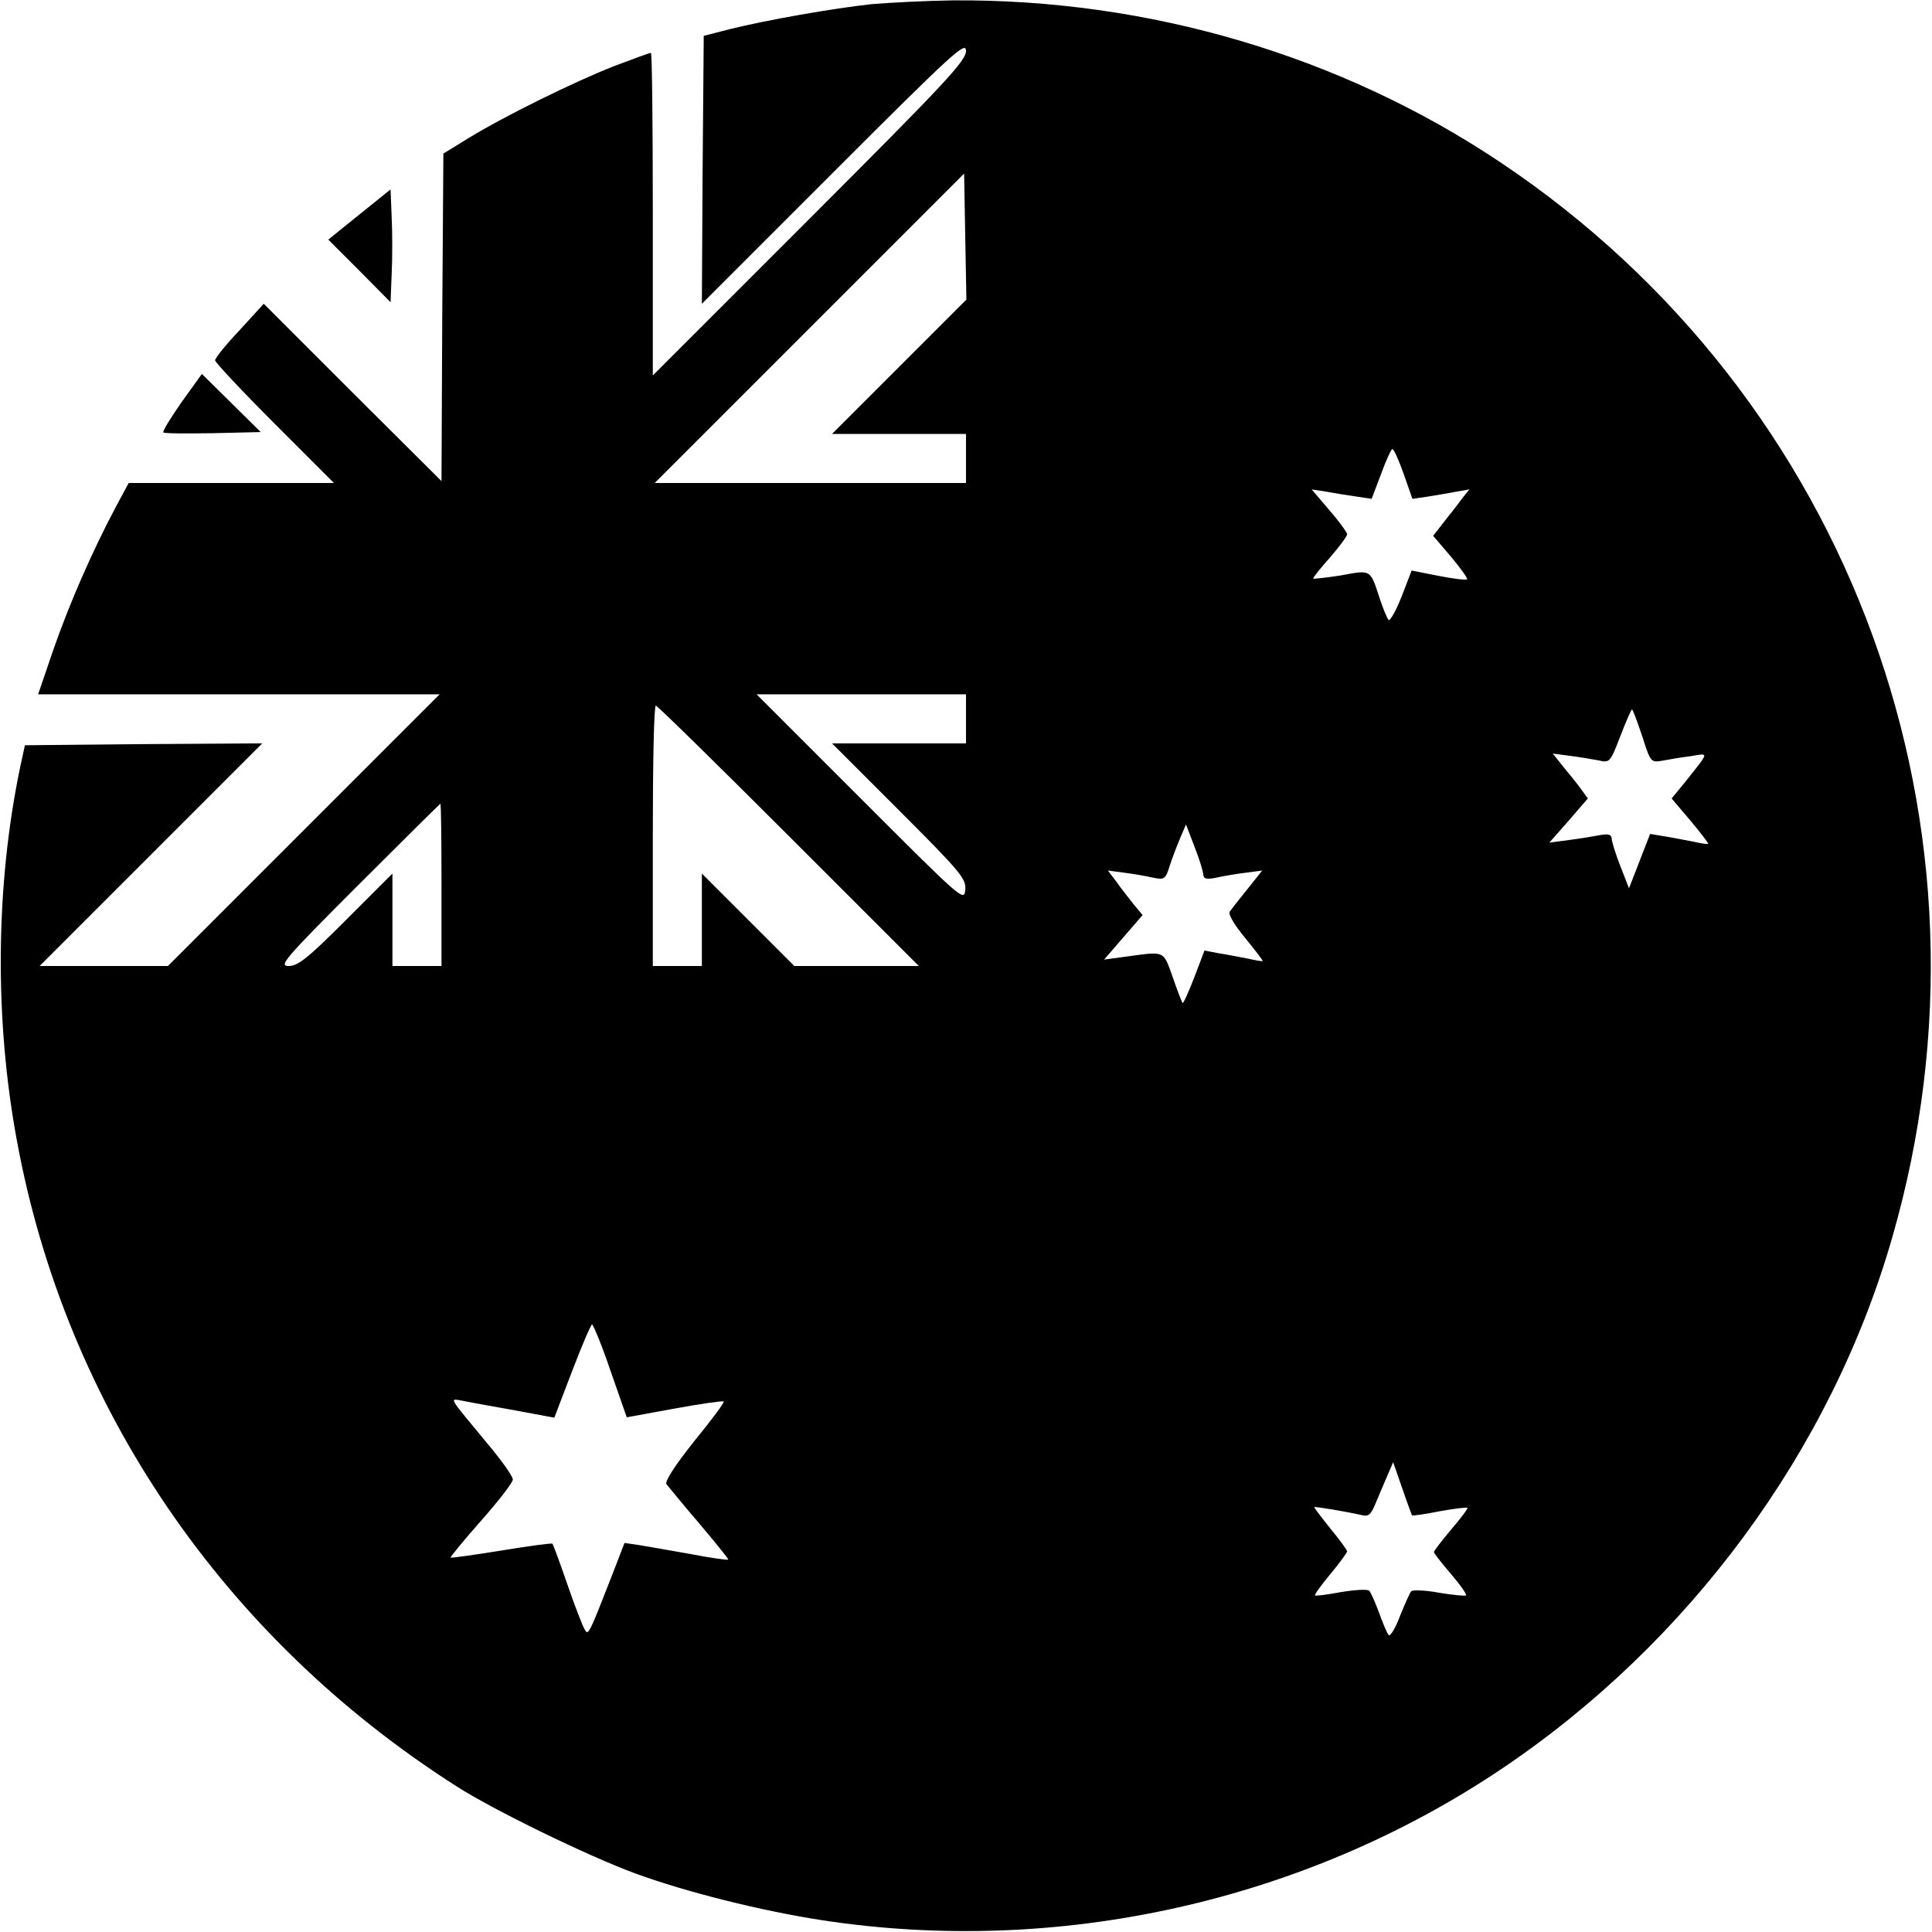 <?xml version="1.0" standalone="no"?>
<!DOCTYPE svg PUBLIC "-//W3C//DTD SVG 20010904//EN"
 "http://www.w3.org/TR/2001/REC-SVG-20010904/DTD/svg10.dtd">
<svg version="1.0" xmlns="http://www.w3.org/2000/svg"
 width="512pt" height="512pt" viewBox="0 0 512 512"
 preserveAspectRatio="xMidYMid meet">

<g transform="translate(0,512) scale(0.1,-0.1)"
fill="#000000" stroke="none">
<path d="M2310 5109 c-102 -11 -278 -42 -375 -66 l-70 -18 -3 -355 -2 -355
350 350 c318 318 350 347 350 320 0 -26 -53 -83 -415 -445 l-415 -415 0 428
c0 235 -2 427 -5 427 -3 0 -47 -16 -97 -35 -105 -41 -292 -133 -388 -192 l-65
-40 -3 -434 -2 -434 -236 235 -235 235 -64 -70 c-36 -38 -65 -74 -65 -80 0 -5
71 -81 157 -167 l158 -158 -272 0 -272 0 -36 -67 c-62 -117 -122 -255 -164
-376 l-40 -117 532 0 532 0 -360 -360 -360 -360 -170 0 -170 0 295 295 295
295 -315 -2 -314 -3 -13 -60 c-65 -314 -68 -666 -8 -989 130 -705 547 -1316
1165 -1710 98 -63 349 -185 474 -231 134 -49 333 -99 496 -124 624 -95 1273
49 1796 399 500 335 877 846 1039 1412 311 1080 -106 2224 -1039 2848 -423
283 -933 433 -1451 429 -71 -1 -168 -6 -215 -10z m73 -961 l-178 -178 178 0
177 0 0 -65 0 -65 -412 0 -413 0 410 410 410 410 3 -167 3 -167 -178 -178z
m1337 -284 l23 -66 41 6 c23 4 56 9 75 13 l35 6 -20 -25 c-10 -14 -32 -42 -48
-62 l-28 -36 47 -55 c26 -31 45 -58 43 -60 -2 -3 -36 1 -76 9 l-71 14 -27 -70
c-15 -38 -31 -65 -34 -61 -4 4 -15 31 -24 58 -25 77 -22 75 -103 60 -40 -6
-73 -10 -73 -8 0 3 20 28 45 56 25 29 45 56 45 61 0 5 -21 34 -47 64 l-47 55
39 -6 c22 -4 58 -10 80 -13 l40 -6 25 66 c13 36 27 66 30 66 4 0 17 -30 30
-66z m-1160 -649 l0 -65 -177 0 -178 0 178 -178 c165 -165 178 -181 175 -211
-3 -31 -10 -24 -278 244 l-275 275 278 0 277 0 0 -65z m-470 -310 l345 -345
-165 0 -165 0 -122 122 -123 123 0 -123 0 -122 -65 0 -65 0 0 345 c0 190 3
345 8 345 4 0 162 -155 352 -345z m2262 264 c22 -69 23 -70 53 -65 16 3 50 9
75 12 50 8 51 14 -13 -67 l-37 -45 50 -59 c27 -32 48 -60 47 -61 -1 -2 -20 1
-42 6 -22 4 -56 11 -76 14 l-36 6 -28 -72 -28 -72 -23 59 c-13 33 -23 66 -23
74 -1 9 -9 12 -30 8 -15 -3 -52 -9 -82 -13 l-53 -7 51 58 51 59 -19 26 c-10
14 -31 40 -47 59 l-27 34 45 -6 c25 -3 59 -9 76 -12 30 -7 31 -6 58 64 15 39
29 71 31 71 2 0 14 -32 27 -71z m-3182 -394 l0 -215 -65 0 -65 0 0 122 0 123
-123 -123 c-101 -101 -127 -122 -152 -122 -27 0 -12 18 185 215 118 118 216
215 217 215 2 0 3 -97 3 -215z m2019 26 c1 -10 9 -12 34 -7 17 4 52 10 77 13
l45 6 -39 -49 c-22 -27 -43 -54 -47 -60 -5 -6 12 -35 41 -70 26 -32 48 -60 46
-61 -1 -1 -19 2 -41 7 -22 4 -56 11 -77 14 l-36 7 -27 -71 c-15 -39 -29 -70
-31 -68 -2 2 -14 33 -26 68 -26 72 -19 69 -123 55 l-59 -8 51 59 51 59 -25 30
c-13 17 -34 43 -45 59 l-22 29 45 -6 c24 -3 58 -9 75 -13 30 -6 33 -4 44 32 7
22 20 55 28 74 l15 35 23 -60 c13 -33 23 -66 23 -74z m-1571 -1314 l43 -123
126 23 c70 13 128 21 131 19 2 -3 -33 -50 -78 -105 -51 -64 -78 -106 -74 -114
5 -6 43 -53 86 -103 43 -51 78 -94 78 -97 0 -2 -46 4 -102 15 -57 10 -119 21
-138 24 l-35 5 -34 -88 c-60 -154 -62 -158 -71 -142 -5 7 -26 61 -46 119 -20
58 -38 107 -40 109 -2 2 -62 -6 -135 -18 -73 -12 -133 -20 -135 -19 -1 2 35
46 81 98 46 52 84 101 84 109 1 7 -29 50 -67 95 -108 131 -103 120 -62 113 19
-4 81 -15 137 -25 l102 -19 47 123 c26 68 50 124 53 124 3 0 26 -55 49 -123z
m2124 -383 c2 -1 35 3 73 11 39 7 72 11 74 9 2 -1 -17 -27 -43 -57 -25 -30
-46 -57 -46 -60 0 -3 20 -29 45 -58 25 -29 43 -55 40 -57 -2 -2 -34 1 -71 7
-37 7 -70 8 -74 4 -4 -4 -17 -34 -30 -66 -12 -32 -26 -55 -30 -50 -4 4 -15 31
-25 58 -10 28 -22 54 -26 59 -4 5 -37 3 -74 -3 -37 -7 -69 -11 -70 -9 -2 2 16
27 41 57 24 29 44 56 44 60 0 3 -20 31 -45 61 -24 30 -43 55 -42 56 2 2 85
-12 125 -21 19 -5 25 1 37 30 8 19 22 52 31 73 l16 37 24 -69 c13 -38 25 -70
26 -72z"/>
<path d="M953 4552 l-83 -67 83 -83 82 -83 3 76 c2 41 2 108 0 149 l-3 74 -82
-66z"/>
<path d="M481 4054 c-29 -42 -51 -77 -48 -80 2 -3 61 -3 131 -2 l127 3 -78 77
-78 77 -54 -75z"/>
</g>
</svg>
